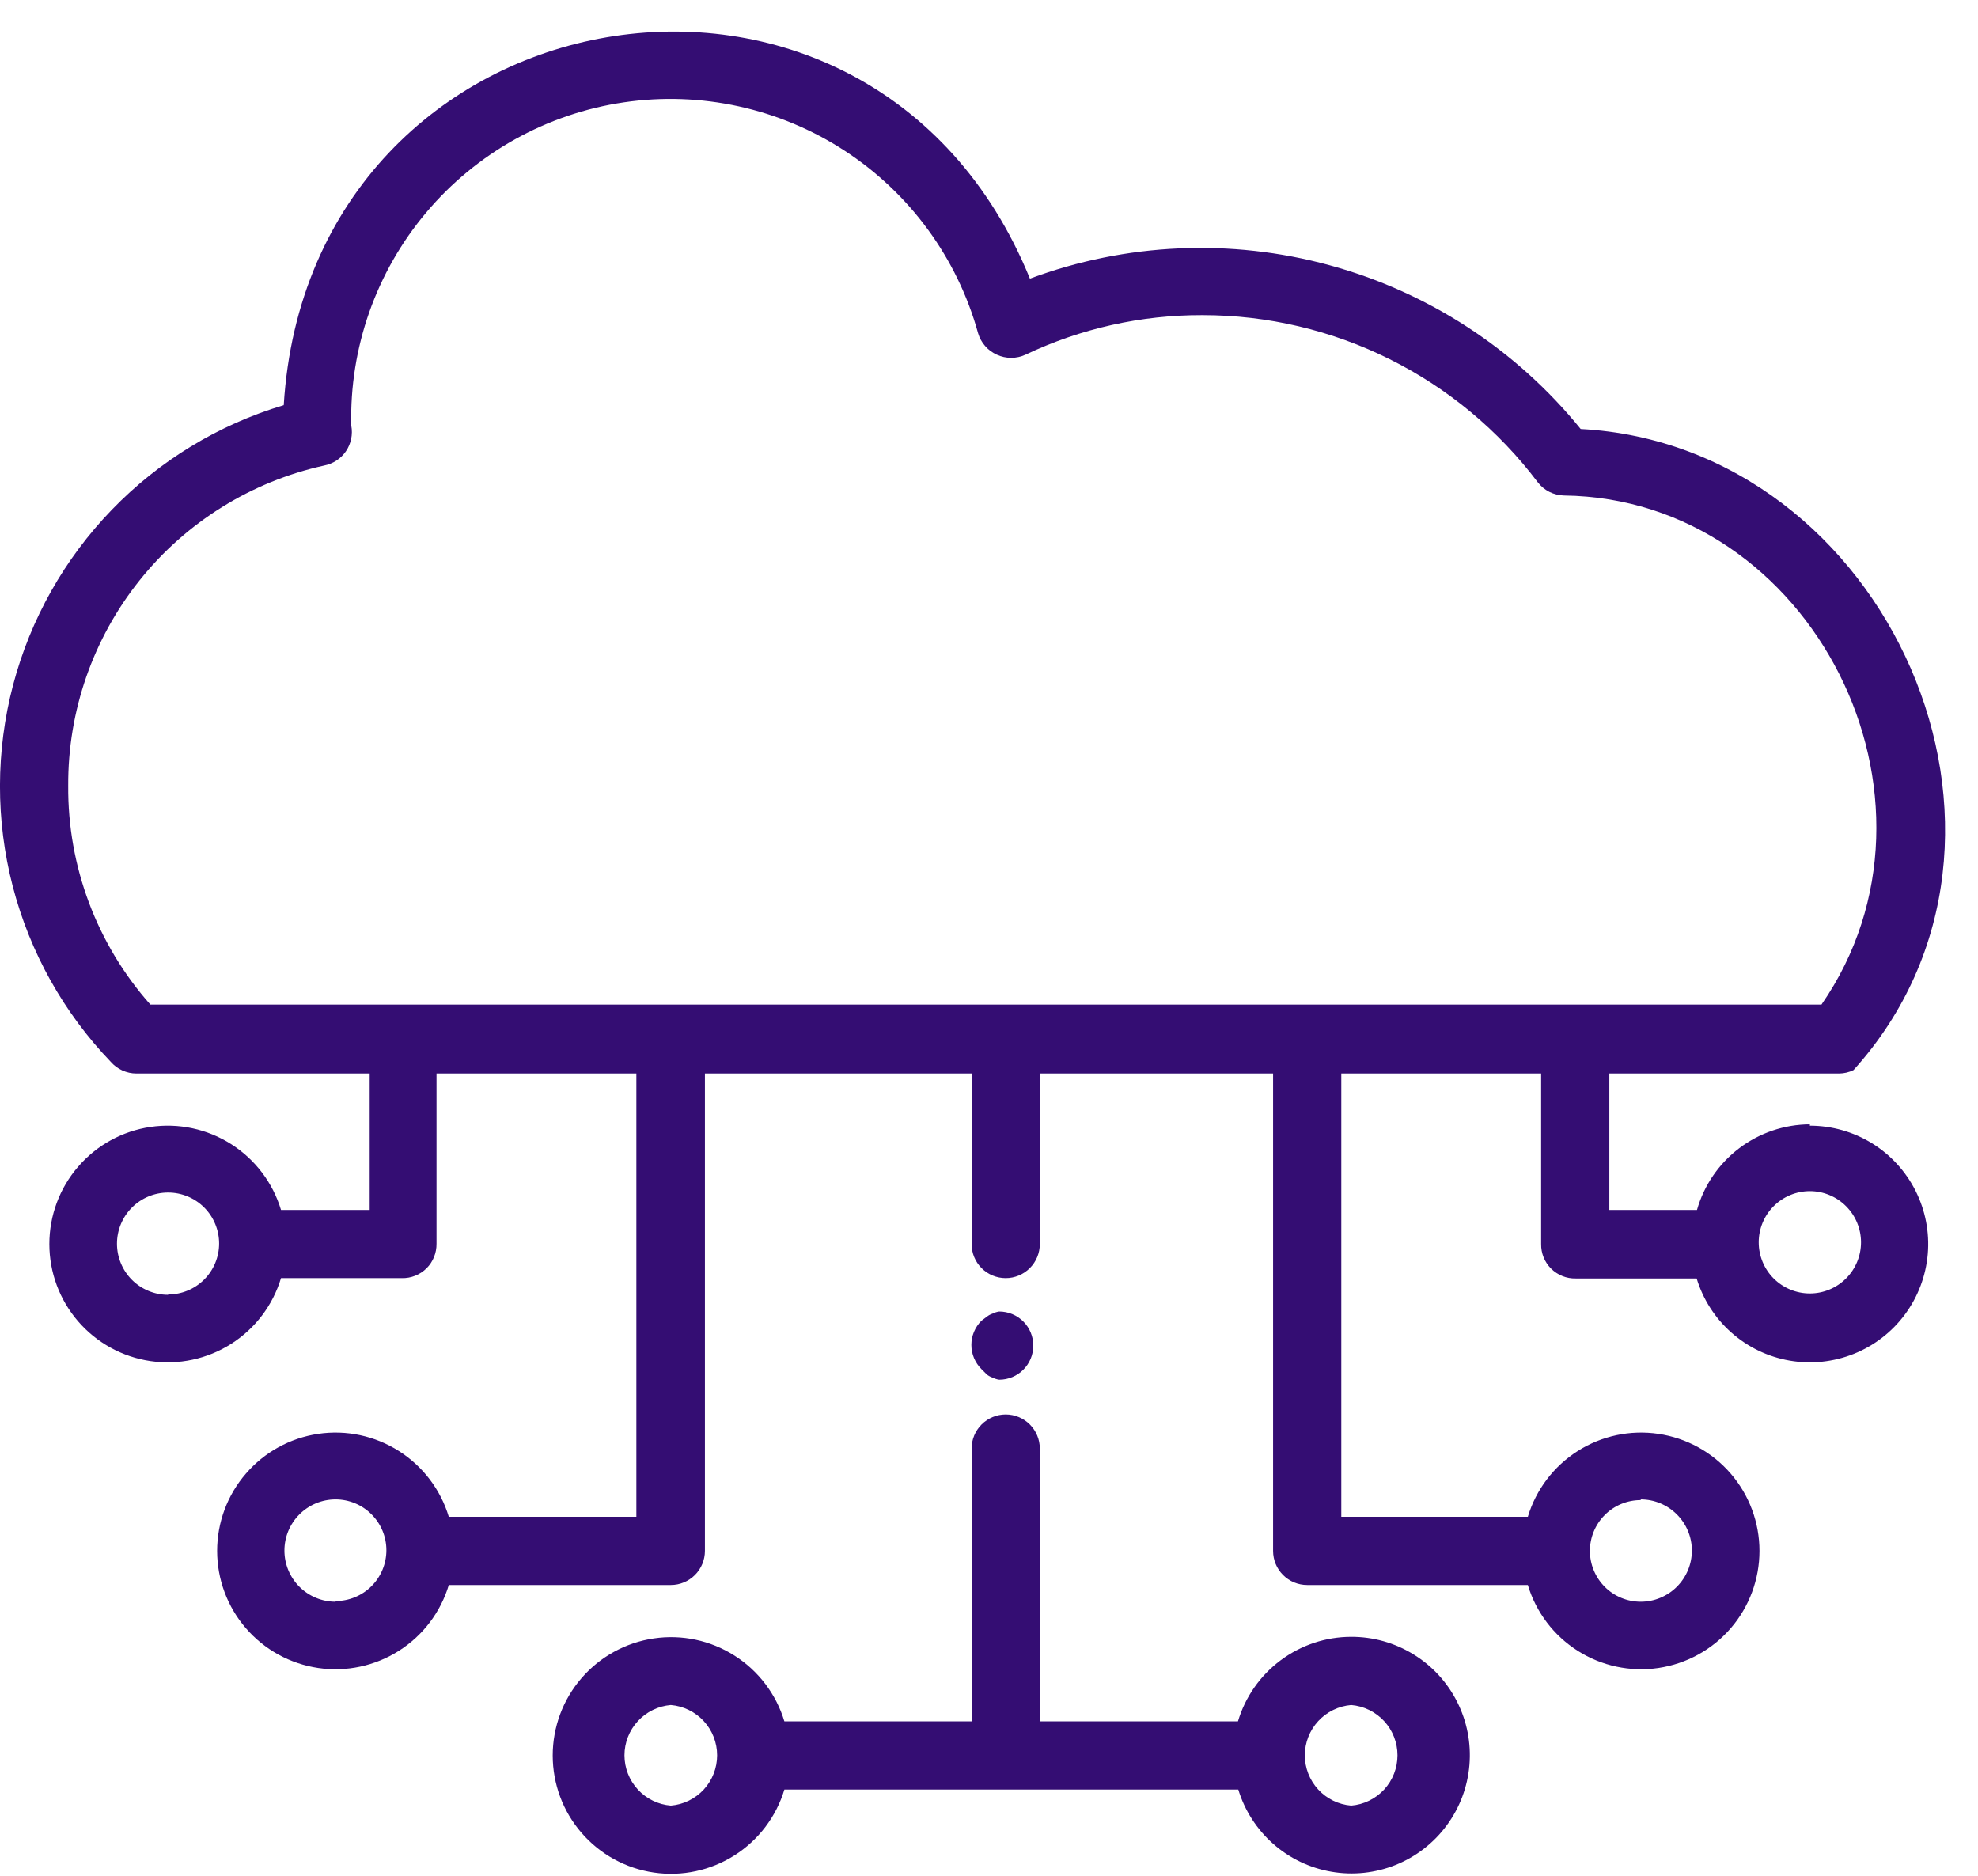 <svg width="58" height="55" viewBox="0 0 58 55" fill="none" xmlns="http://www.w3.org/2000/svg">
<path d="M28.939 40.305C28.99 40.344 29.048 40.375 29.109 40.395C29.169 40.425 29.233 40.446 29.299 40.455C29.564 40.455 29.819 40.35 30.006 40.162C30.194 39.974 30.299 39.72 30.299 39.455C30.299 39.19 30.194 38.935 30.006 38.748C29.819 38.56 29.564 38.455 29.299 38.455C29.233 38.464 29.169 38.484 29.109 38.515C29.048 38.535 28.99 38.565 28.939 38.605L28.779 38.725C28.686 38.818 28.611 38.928 28.56 39.05C28.509 39.172 28.483 39.303 28.483 39.435C28.483 39.567 28.509 39.698 28.56 39.819C28.611 39.941 28.686 40.052 28.779 40.145L28.939 40.305Z" fill="#340D73"/>
<path d="M53.07 32.967C52.321 32.971 51.593 33.217 50.996 33.67C50.399 34.122 49.965 34.756 49.76 35.477H47.19V31.477H53.93C54.075 31.475 54.219 31.441 54.35 31.377C60.5 24.568 55.35 13.059 46.35 12.579C44.458 10.247 41.882 8.567 38.984 7.776C36.087 6.985 33.014 7.123 30.2 8.17C25.52 -3.308 9.08 -0.459 8.32 11.88C6.404 12.453 4.669 13.509 3.279 14.947C1.89 16.384 0.892 18.154 0.383 20.087C-0.125 22.02 -0.129 24.051 0.373 25.986C0.875 27.921 1.865 29.695 3.25 31.137C3.343 31.244 3.459 31.329 3.588 31.388C3.717 31.446 3.858 31.477 4 31.477H10.84V35.477H8.24C8 34.679 7.481 33.995 6.778 33.548C6.075 33.102 5.235 32.922 4.411 33.044C3.588 33.165 2.835 33.578 2.291 34.209C1.746 34.839 1.447 35.644 1.447 36.476C1.447 37.309 1.746 38.114 2.291 38.744C2.835 39.374 3.588 39.788 4.411 39.909C5.235 40.03 6.075 39.851 6.778 39.404C7.481 38.958 8 38.273 8.24 37.476H11.78C11.915 37.48 12.049 37.456 12.174 37.406C12.3 37.356 12.414 37.281 12.51 37.186C12.604 37.092 12.678 36.979 12.727 36.856C12.777 36.732 12.802 36.6 12.8 36.466V31.477H18.66V44.475H13.16C12.92 43.678 12.401 42.994 11.698 42.547C10.995 42.1 10.155 41.921 9.331 42.043C8.508 42.164 7.755 42.577 7.211 43.208C6.666 43.838 6.367 44.642 6.367 45.475C6.367 46.308 6.666 47.113 7.211 47.743C7.755 48.373 8.508 48.786 9.331 48.908C10.155 49.029 10.995 48.85 11.698 48.403C12.401 47.957 12.92 47.272 13.16 46.475H19.67C19.935 46.475 20.189 46.37 20.377 46.182C20.564 45.995 20.67 45.74 20.67 45.475V31.477H28.49V36.476C28.49 36.742 28.595 36.996 28.782 37.183C28.97 37.371 29.224 37.476 29.49 37.476C29.755 37.476 30.009 37.371 30.197 37.183C30.384 36.996 30.49 36.742 30.49 36.476V31.477H37.33V45.475C37.33 45.74 37.435 45.995 37.623 46.182C37.81 46.37 38.064 46.475 38.33 46.475H44.8C45.04 47.272 45.558 47.957 46.261 48.403C46.964 48.85 47.804 49.029 48.628 48.908C49.452 48.786 50.204 48.373 50.749 47.743C51.293 47.113 51.592 46.308 51.592 45.475C51.592 44.642 51.293 43.838 50.749 43.208C50.204 42.577 49.452 42.164 48.628 42.043C47.804 41.921 46.964 42.1 46.261 42.547C45.558 42.994 45.04 43.678 44.8 44.475H39.33V31.477H45.19V36.476C45.188 36.61 45.212 36.742 45.262 36.866C45.312 36.989 45.386 37.102 45.48 37.196C45.575 37.291 45.69 37.366 45.815 37.416C45.94 37.466 46.075 37.49 46.21 37.486H49.75C49.937 38.101 50.291 38.652 50.773 39.077C51.254 39.502 51.845 39.786 52.478 39.895C53.111 40.005 53.763 39.936 54.359 39.697C54.956 39.458 55.475 39.058 55.857 38.542C56.24 38.026 56.472 37.413 56.527 36.773C56.582 36.133 56.458 35.49 56.169 34.916C55.88 34.342 55.437 33.859 54.89 33.522C54.342 33.185 53.712 33.007 53.07 33.007V32.967ZM4.93 37.966C4.532 37.966 4.15 37.808 3.869 37.527C3.588 37.246 3.43 36.864 3.43 36.466C3.43 36.069 3.588 35.687 3.869 35.406C4.15 35.124 4.532 34.967 4.93 34.967C5.326 34.967 5.706 35.124 5.987 35.404C6.267 35.685 6.425 36.065 6.425 36.461C6.425 36.858 6.267 37.238 5.987 37.518C5.706 37.799 5.326 37.956 4.93 37.956V37.966ZM9.84 46.965C9.442 46.965 9.06 46.807 8.779 46.526C8.498 46.244 8.34 45.863 8.34 45.465C8.34 45.067 8.498 44.686 8.779 44.405C9.06 44.123 9.442 43.965 9.84 43.965C10.235 43.965 10.614 44.122 10.893 44.402C11.173 44.681 11.33 45.06 11.33 45.455C11.33 45.85 11.173 46.229 10.893 46.509C10.614 46.788 10.235 46.945 9.84 46.945V46.965ZM48.11 43.965C48.507 43.965 48.889 44.123 49.17 44.405C49.452 44.686 49.61 45.067 49.61 45.465C49.61 45.863 49.452 46.244 49.17 46.526C48.889 46.807 48.507 46.965 48.11 46.965C47.714 46.965 47.335 46.808 47.056 46.529C46.777 46.249 46.62 45.87 46.62 45.475C46.62 45.08 46.777 44.701 47.056 44.422C47.335 44.142 47.714 43.985 48.11 43.985V43.965ZM2 23.038C1.988 20.85 2.727 18.724 4.094 17.015C5.46 15.307 7.372 14.118 9.51 13.649C9.769 13.598 9.998 13.447 10.146 13.228C10.294 13.008 10.35 12.739 10.3 12.479C10.246 10.197 11.029 7.973 12.501 6.228C13.973 4.482 16.032 3.334 18.292 3.001C20.551 2.668 22.854 3.173 24.767 4.419C26.68 5.666 28.072 7.569 28.68 9.77C28.72 9.908 28.791 10.036 28.886 10.145C28.98 10.254 29.098 10.341 29.23 10.4C29.361 10.461 29.505 10.492 29.65 10.492C29.795 10.492 29.938 10.461 30.07 10.4C31.691 9.63 33.465 9.234 35.26 9.24C37.166 9.24 39.046 9.682 40.751 10.533C42.457 11.383 43.942 12.617 45.09 14.139C45.181 14.258 45.297 14.354 45.43 14.422C45.564 14.489 45.71 14.526 45.86 14.529C53.15 14.619 57.58 23.428 53.41 29.457H4.41C2.841 27.689 1.982 25.402 2 23.038ZM53.07 37.926C52.672 37.926 52.29 37.768 52.009 37.487C51.728 37.206 51.57 36.824 51.57 36.426C51.57 36.029 51.728 35.647 52.009 35.366C52.29 35.084 52.672 34.926 53.07 34.926C53.467 34.926 53.849 35.084 54.13 35.366C54.412 35.647 54.57 36.029 54.57 36.426C54.57 36.824 54.412 37.206 54.13 37.487C53.849 37.768 53.467 37.926 53.07 37.926Z" fill="#340D73"/>
<path d="M39.62 47.994C38.873 47.995 38.147 48.237 37.549 48.684C36.951 49.13 36.513 49.758 36.3 50.473H30.49V42.474C30.49 42.209 30.384 41.955 30.197 41.767C30.009 41.58 29.755 41.474 29.49 41.474C29.225 41.474 28.97 41.58 28.783 41.767C28.595 41.955 28.49 42.209 28.49 42.474V50.473H23C22.76 49.676 22.241 48.992 21.538 48.545C20.835 48.098 19.995 47.919 19.172 48.041C18.348 48.162 17.595 48.575 17.051 49.206C16.506 49.836 16.207 50.641 16.207 51.473C16.207 52.306 16.506 53.111 17.051 53.741C17.595 54.371 18.348 54.785 19.172 54.906C19.995 55.027 20.835 54.848 21.538 54.401C22.241 53.955 22.76 53.27 23 52.473H36.31C36.497 53.088 36.852 53.639 37.334 54.065C37.816 54.49 38.407 54.773 39.041 54.882C39.675 54.992 40.326 54.922 40.923 54.683C41.52 54.443 42.038 54.042 42.42 53.525C42.803 53.008 43.033 52.395 43.087 51.754C43.141 51.113 43.016 50.47 42.725 49.896C42.435 49.322 41.991 48.841 41.442 48.505C40.894 48.169 40.263 47.992 39.62 47.994ZM19.67 52.943C19.3 52.913 18.954 52.744 18.703 52.471C18.451 52.197 18.311 51.84 18.311 51.468C18.311 51.097 18.451 50.739 18.703 50.466C18.954 50.193 19.3 50.024 19.67 49.993C20.04 50.024 20.385 50.193 20.637 50.466C20.889 50.739 21.028 51.097 21.028 51.468C21.028 51.84 20.889 52.197 20.637 52.471C20.385 52.744 20.04 52.913 19.67 52.943ZM39.62 52.943C39.25 52.913 38.904 52.744 38.653 52.471C38.401 52.197 38.261 51.84 38.261 51.468C38.261 51.097 38.401 50.739 38.653 50.466C38.904 50.193 39.25 50.024 39.62 49.993C39.99 50.024 40.335 50.193 40.587 50.466C40.839 50.739 40.978 51.097 40.978 51.468C40.978 51.84 40.839 52.197 40.587 52.471C40.335 52.744 39.99 52.913 39.62 52.943Z" fill="#340D73"/>
</svg>
